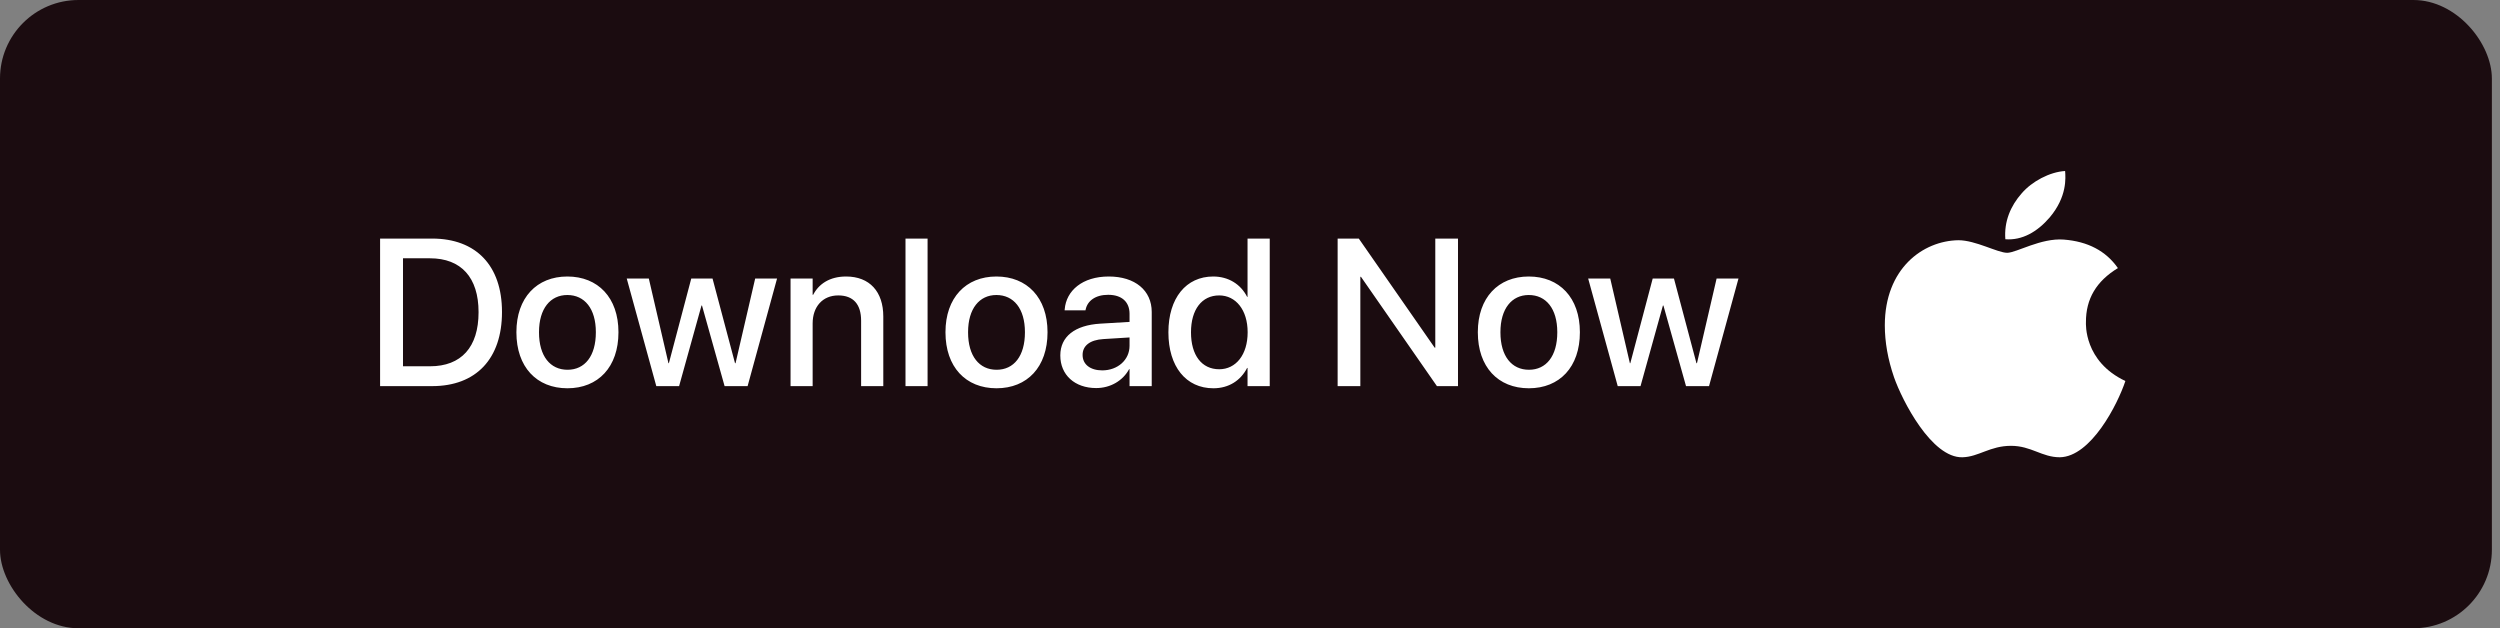 <svg width="191" height="48" viewBox="0 0 191 48" fill="none" xmlns="http://www.w3.org/2000/svg">
<rect x="0" y="0" width="191" height="48" fill="#808080" stroke="none"/>
<rect width="190.379" height="48" rx="6" fill="#1B0C10"/>
<path d="M29.039 29.5V18.227H33.016C36.359 18.227 38.352 20.281 38.352 23.828V23.844C38.352 27.406 36.375 29.5 33.016 29.5H29.039ZM30.789 27.984H32.852C35.242 27.984 36.562 26.523 36.562 23.859V23.844C36.562 21.195 35.227 19.734 32.852 19.734H30.789V27.984ZM43.352 29.664C40.992 29.664 39.453 28.031 39.453 25.391V25.375C39.453 22.75 41.008 21.125 43.344 21.125C45.688 21.125 47.25 22.742 47.25 25.375V25.391C47.25 28.039 45.703 29.664 43.352 29.664ZM43.359 28.25C44.68 28.25 45.523 27.203 45.523 25.391V25.375C45.523 23.578 44.664 22.539 43.344 22.539C42.047 22.539 41.18 23.578 41.18 25.375V25.391C41.18 27.211 42.039 28.25 43.359 28.25ZM50.141 29.5L47.883 21.281H49.57L51.07 27.75H51.102L52.812 21.281H54.438L56.156 27.75H56.195L57.695 21.281H59.367L57.117 29.5H55.359L53.633 23.344H53.594L51.883 29.5H50.141ZM60.398 29.5V21.281H62.086V22.523H62.125C62.555 21.688 63.398 21.125 64.641 21.125C66.445 21.125 67.484 22.289 67.484 24.18V29.5H65.789V24.5C65.789 23.266 65.211 22.57 64.039 22.57C62.852 22.57 62.086 23.43 62.086 24.711V29.5H60.398ZM69.18 29.5V18.227H70.867V29.5H69.18ZM76.133 29.664C73.773 29.664 72.234 28.031 72.234 25.391V25.375C72.234 22.75 73.789 21.125 76.125 21.125C78.469 21.125 80.031 22.742 80.031 25.375V25.391C80.031 28.039 78.484 29.664 76.133 29.664ZM76.141 28.25C77.461 28.25 78.305 27.203 78.305 25.391V25.375C78.305 23.578 77.445 22.539 76.125 22.539C74.828 22.539 73.961 23.578 73.961 25.375V25.391C73.961 27.211 74.82 28.25 76.141 28.25ZM83.75 29.648C82.109 29.648 81.008 28.641 81.008 27.164V27.148C81.008 25.719 82.117 24.844 84.062 24.727L86.297 24.594V23.977C86.297 23.07 85.711 22.523 84.664 22.523C83.688 22.523 83.086 22.984 82.945 23.641L82.93 23.711H81.336L81.344 23.625C81.461 22.211 82.688 21.125 84.711 21.125C86.719 21.125 87.992 22.188 87.992 23.836V29.5H86.297V28.203H86.266C85.789 29.086 84.836 29.648 83.75 29.648ZM82.711 27.125C82.711 27.844 83.305 28.297 84.211 28.297C85.398 28.297 86.297 27.492 86.297 26.422V25.781L84.289 25.906C83.273 25.969 82.711 26.414 82.711 27.109V27.125ZM92.703 29.664C90.609 29.664 89.266 28.008 89.266 25.391V25.383C89.266 22.766 90.625 21.125 92.688 21.125C93.852 21.125 94.789 21.711 95.281 22.68H95.312V18.227H97.008V29.5H95.312V28.109H95.281C94.789 29.07 93.883 29.664 92.703 29.664ZM93.148 28.211C94.422 28.211 95.32 27.102 95.32 25.391V25.383C95.32 23.68 94.414 22.57 93.148 22.57C91.82 22.57 90.992 23.648 90.992 25.383V25.391C90.992 27.141 91.812 28.211 93.148 28.211ZM102.195 29.5V18.227H103.812L109.609 26.562H109.656V18.227H111.391V29.5H109.781L103.977 21.148H103.93V29.5H102.195ZM116.805 29.664C114.445 29.664 112.906 28.031 112.906 25.391V25.375C112.906 22.75 114.461 21.125 116.797 21.125C119.141 21.125 120.703 22.742 120.703 25.375V25.391C120.703 28.039 119.156 29.664 116.805 29.664ZM116.812 28.25C118.133 28.25 118.977 27.203 118.977 25.391V25.375C118.977 23.578 118.117 22.539 116.797 22.539C115.5 22.539 114.633 23.578 114.633 25.375V25.391C114.633 27.211 115.492 28.25 116.812 28.25ZM123.594 29.5L121.336 21.281H123.023L124.523 27.75H124.555L126.266 21.281H127.891L129.609 27.75H129.648L131.148 21.281H132.82L130.57 29.5H128.812L127.086 23.344H127.047L125.336 29.5H123.594Z" fill="white"/>
<path d="M159.366 24.622C159.356 22.83 160.167 21.478 161.808 20.482C160.89 19.168 159.503 18.445 157.672 18.304C155.938 18.167 154.044 19.314 153.351 19.314C152.618 19.314 150.938 18.353 149.62 18.353C146.896 18.396 144 20.525 144 24.857C144 26.136 144.234 27.457 144.703 28.821C145.328 30.613 147.584 35.008 149.938 34.935C151.168 34.905 152.037 34.061 153.639 34.061C155.191 34.061 155.997 34.935 157.369 34.935C159.742 34.9 161.783 30.906 162.379 29.109C159.195 27.61 159.366 24.715 159.366 24.622ZM156.603 16.605C157.936 15.023 157.813 13.582 157.774 13.065C156.598 13.133 155.235 13.865 154.459 14.769C153.604 15.735 153.102 16.932 153.209 18.279C154.483 18.377 155.646 17.723 156.603 16.605Z" fill="white"/>
</svg>
